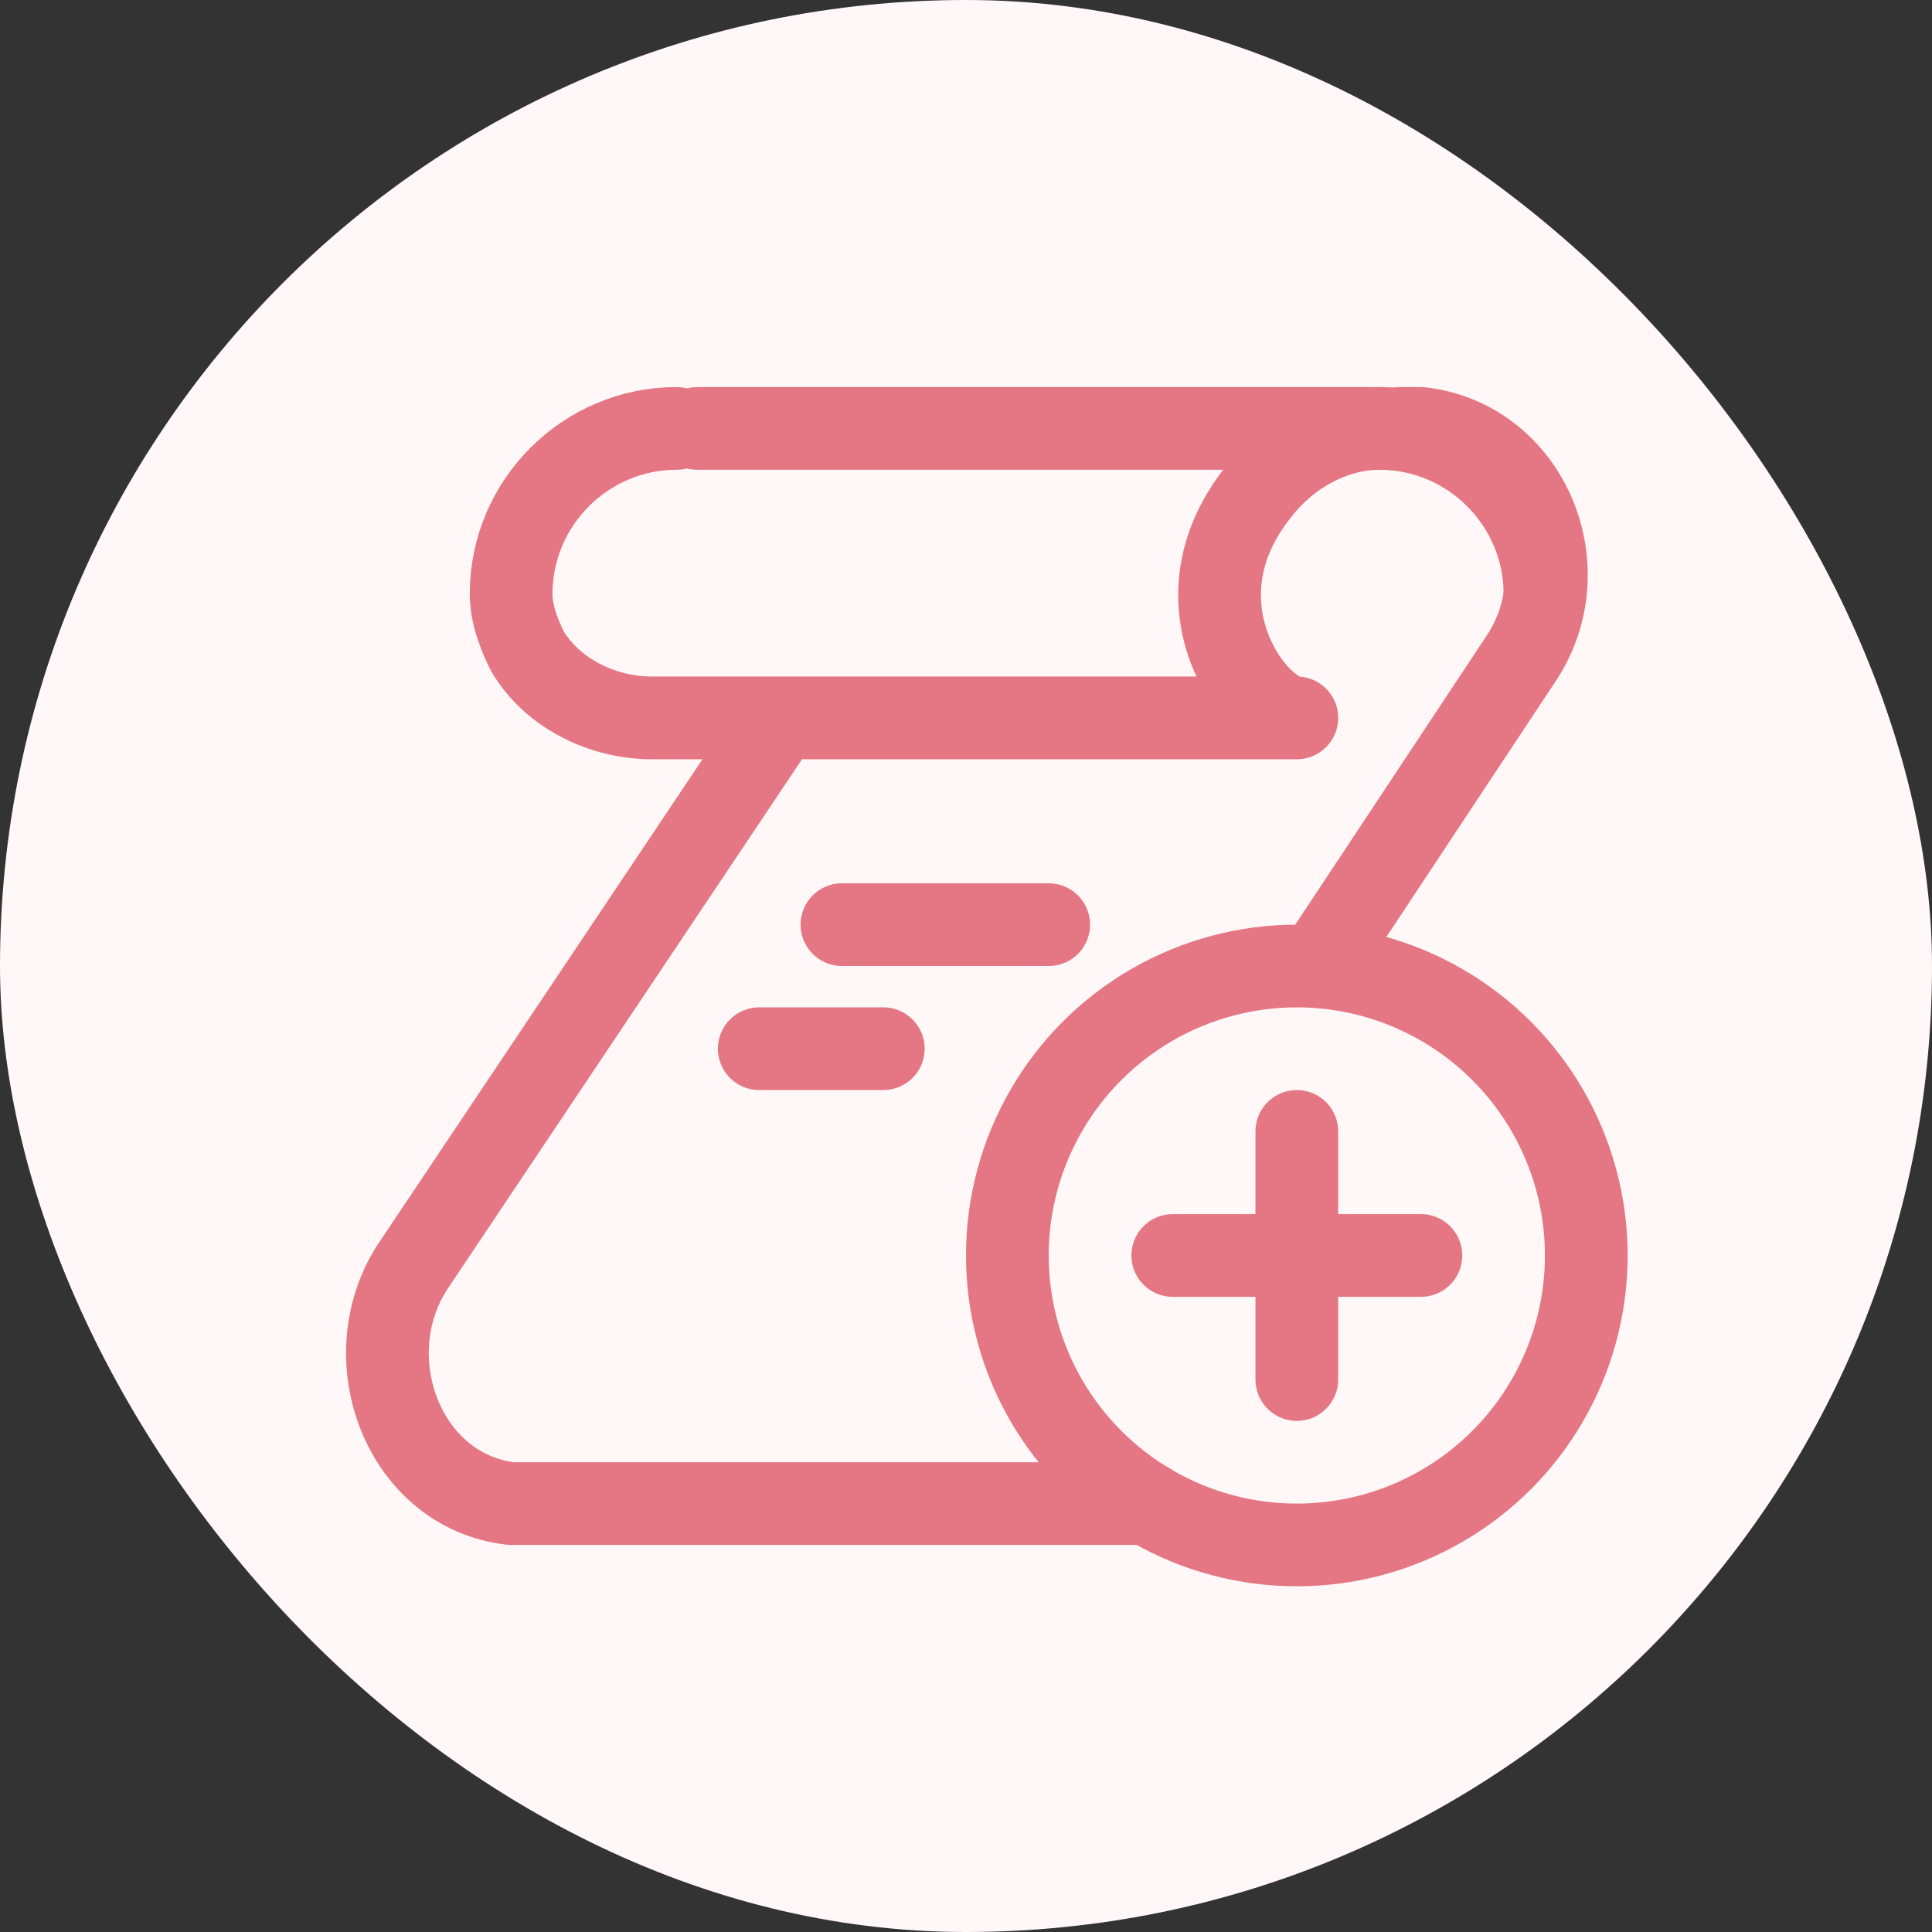 <!DOCTYPE svg PUBLIC "-//W3C//DTD SVG 1.1//EN" "http://www.w3.org/Graphics/SVG/1.1/DTD/svg11.dtd">

<svg version="1.1" id="Icons" xmlns="http://www.w3.org/2000/svg" xmlns:xlink="http://www.w3.org/1999/xlink" viewBox="-7.36 -7.36 46.72 46.72" xml:space="preserve" width="84px" height="84px" fill="#e47783" stroke="#e47783"><rect x="-7.36" y="-7.36" width="46.72" height="46.72" fill="#333333" stroke="none"/><g id="SVGRepo_bgCarrier" stroke-width="0"><rect x="-7.36" y="-7.36" width="46.72" height="46.72" rx="23.36" fill="#fff7f8" strokewidth="0"/></g><g id="SVGRepo_tracerCarrier" stroke-linecap="round" stroke-linejoin="round"/><g id="SVGRepo_iconCarrier"> <style type="text/css"> .st0{fill:none;stroke:#e47783;stroke-width:2;stroke-linecap:round;stroke-linejoin:round;stroke-miterlimit:10;} .st1{fill:none;stroke:#e47783;stroke-width:2;stroke-linejoin:round;stroke-miterlimit:10;} </style> <circle class="st0" cx="24" cy="23" r="7"/> <line class="st0" x1="24" y1="20" x2="24" y2="26"/> <line class="st0" x1="21" y1="23" x2="27" y2="23"/> <path class="st0" d="M26.5,3c0.2,0,0.3,0,0.5,0c2.6,0.3,3.9,3.4,2.4,5.6L24.5,16"/> <line class="st0" x1="26" y1="3" x2="9.5" y2="3"/> <path class="st0" d="M11.3,10.3l-8.7,13C1.2,25.5,2.4,28.7,5,29c0.2,0,0.3,0,0.5,0h14.9"/> <path class="st0" d="M9,3C6.8,3,5,4.8,5,7c0,0.5,0.2,1,0.4,1.4c0.6,1,1.8,1.6,3,1.6H24c-1,0-3.1-2.8-0.9-5.5C23.8,3.6,24.9,3,26,3 c2.2,0,4,1.8,4,4"/> <line class="st0" x1="13" y1="15" x2="18" y2="15"/> <line class="st0" x1="11" y1="18" x2="14" y2="18"/> </g></svg>